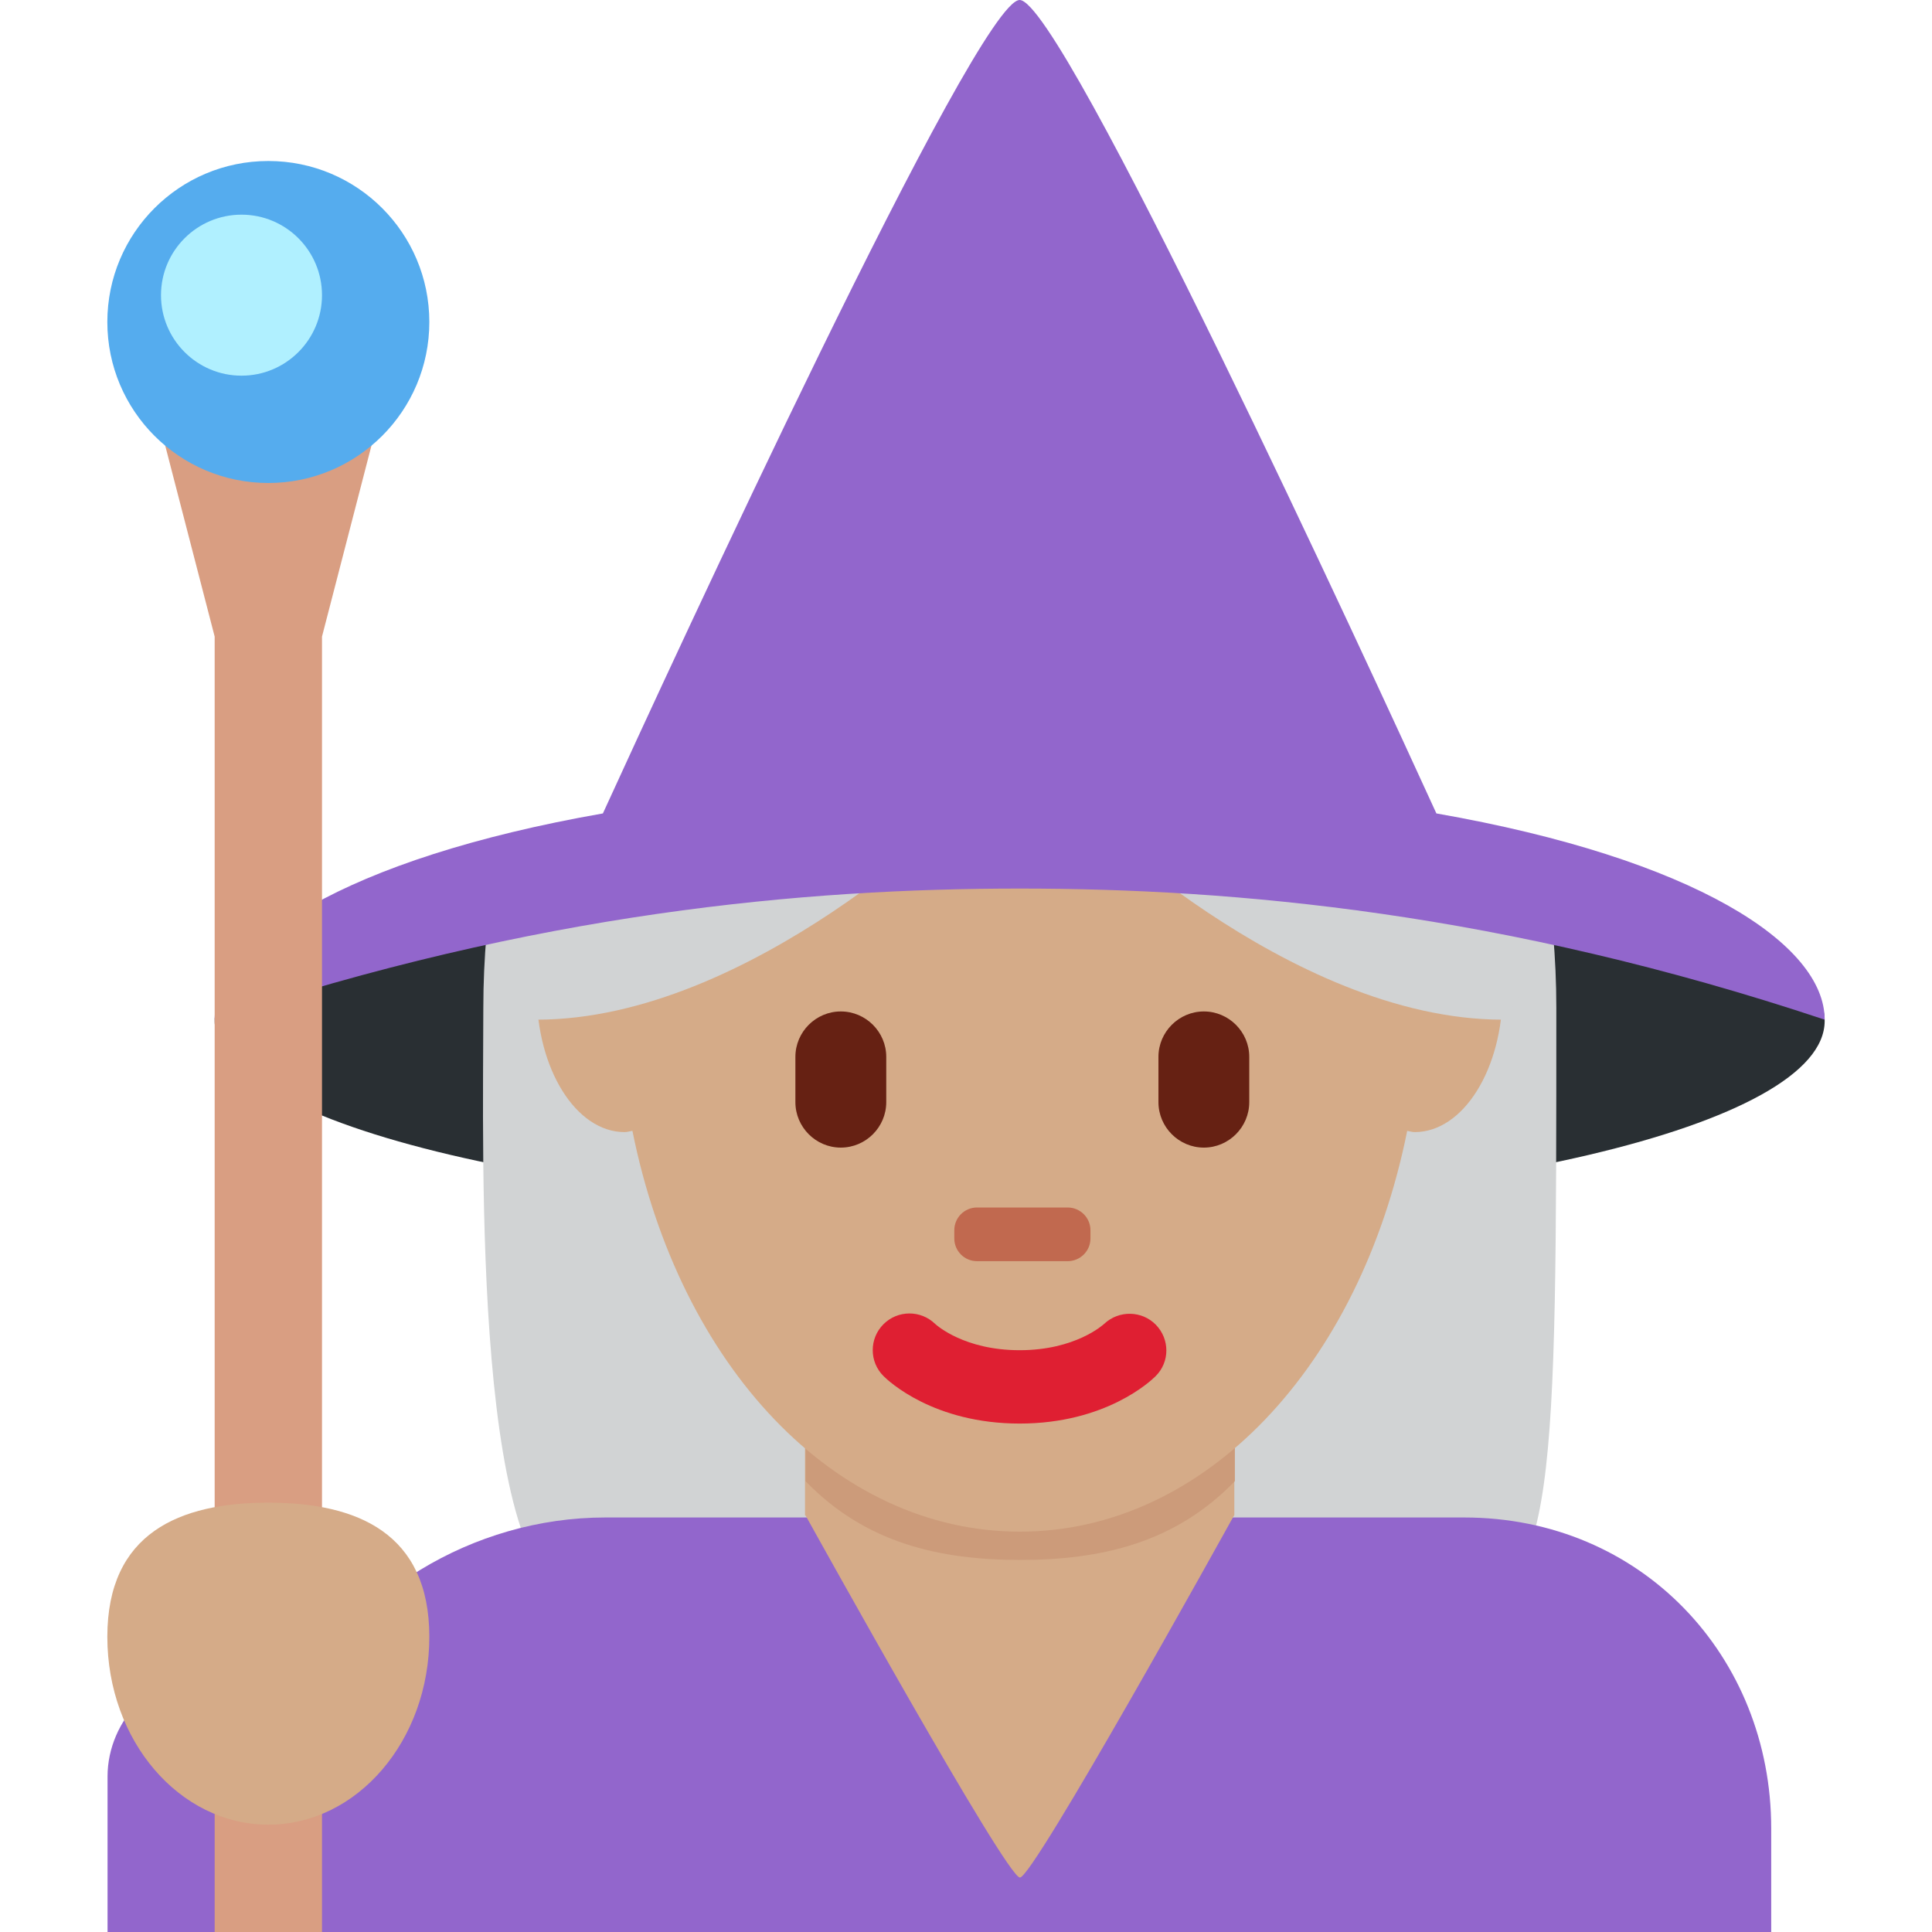 <?xml version="1.0" encoding="iso-8859-1"?>
<!-- Generator: Adobe Illustrator 19.0.0, SVG Export Plug-In . SVG Version: 6.00 Build 0)  -->
<svg xmlns="http://www.w3.org/2000/svg" xmlns:xlink="http://www.w3.org/1999/xlink" version="1.1" id="Capa_1" x="0px" y="0px" viewBox="0 0 512 512" style="enable-background:new 0 0 512 512;" xml:space="preserve">
<g transform="matrix(1.25 0 0 -1.25 0 45)">
	<g>
		<g>
			<path style="fill:#292F33;" d="M386.844-180.451c0-22.175-76.413-40.152-170.667-40.152S45.511-202.626,45.511-180.451     s76.413,40.152,170.667,40.152S386.844-158.276,386.844-180.451"/>
			<path style="fill:#D1D3D4;" d="M104.971-146.044c-1.536-11.378-2.503-20.821-2.503-31.744c0-31.152-2.435-125.463,21.333-125.463     c21.925,0,49.766,22.903,92.422,22.903c42.633,0,71.077-23.575,92.399-23.575c21.333,0,21.333,25.031,21.333,126.248     c0,10.923-0.978,20.252-2.503,31.63L104.971-146.044z"/>
			<path style="fill:#9266CC;" d="M310.386-285.718H128.341c-28.285,0-54.318-16.418-65.559-39.242     c-4.176,4.722-10.32,7.043-17.226,7.043c-12.504,0-22.756-10.638-22.756-22.721V-373.6h352.711v21.97     C375.512-315.232,348.08-285.718,310.386-285.718"/>
			<path style="fill:#D5AB88;" d="M170.667-248.444v-36.796c0-0.046,0.125-0.091,0.171-0.137     c1.502-2.697,42.519-76.675,45.397-76.675c2.867,0,43.85,73.978,45.34,76.675c0.046,0.046,0.114,0.091,0.114,0.137v36.796     H170.667z"/>
			<path style="fill:#CC9B7A;" d="M170.78-278.015c12.686-13.141,28.41-16.703,45.5-16.703c17.101,0,32.836,3.561,45.522,16.703     v33.417H170.78V-278.015z"/>
			<path style="fill:#D5AB88;" d="M299.93-144.338c-0.228,0-0.444-0.091-0.683-0.114c-8.772,53.225-42.576,92.934-83.024,92.934     c-40.471,0-74.286-39.708-83.069-92.934c-0.25,0.011-0.478,0.114-0.74,0.114c-10.286,0-18.637-13.369-18.637-29.844     s8.351-29.833,18.637-29.833c0.569,0,1.115,0.182,1.661,0.273c10.035-49.937,42.962-84.981,82.148-84.981     c39.151,0,72.078,35.044,82.113,84.969c0.535-0.08,1.047-0.262,1.593-0.262c10.297,0,18.648,13.358,18.648,29.833     S310.227-144.338,299.93-144.338"/>
			<path style="fill:#DF1F32;" d="M216.178-265.807c-18.273,0-27.841,9.034-28.865,10.069c-3.049,3.026-3.049,7.964,0,11.002     c3.026,3.004,7.873,3.026,10.934,0.068c0.398-0.364,6.269-5.587,17.931-5.587c11.81,0,17.692,5.382,17.931,5.598     c3.118,2.913,7.999,2.822,10.957-0.216c2.958-3.061,2.958-7.873-0.046-10.866C243.996-256.773,234.439-265.807,216.178-265.807"/>
			<path style="fill:#C1694F;" d="M226.361-231.378h-19.228c-2.662,0-4.813,2.15-4.813,4.813v1.741c0,2.662,2.15,4.824,4.813,4.824     h19.228c2.651,0,4.824-2.162,4.824-4.824v-1.741C231.185-229.227,229.012-231.378,226.361-231.378"/>
			<g>
				<path style="fill:#662113;" d="M178.256-207.302L178.256-207.302c-5.291,0-9.626,4.335-9.626,9.637v9.603      c0,5.291,4.335,9.626,9.626,9.626c5.302,0,9.637-4.335,9.637-9.626v-9.603C187.893-202.967,183.558-207.302,178.256-207.302"/>
				<path style="fill:#662113;" d="M255.226-207.302L255.226-207.302c-5.291,0-9.626,4.335-9.626,9.637v9.603      c0,5.291,4.335,9.626,9.626,9.626s9.626-4.335,9.626-9.626v-9.603C264.852-202.967,260.517-207.302,255.226-207.302"/>
			</g>
			<path style="fill:#D1D3D4;" d="M227.556-134.667c0,0,45.511-45.511,91.022-45.511c0,0,11.378,11.378,0,22.756     S227.556-134.667,227.556-134.667 M204.8-134.667c0,0-45.511-45.511-91.022-45.511c0,0-11.378,11.378,0,22.756     S204.8-134.667,204.8-134.667"/>
			<path style="fill:#9266CC;" d="M304.526-136.453C290.554-105.892,225.2,36,216.178,36c-9.034,0-74.388-141.892-88.36-172.453     c-54.83-9.603-82.307-27.739-82.307-43.725c68.267,22.756,125.156,27.796,170.667,27.796s102.4-5.04,170.667-27.796     C386.844-164.192,359.356-146.056,304.526-136.453"/>
			<path style="fill:#D99E82;" d="M68.267-373.6H45.511v274.637L34.133-55.022h45.511L68.267-98.963V-373.6z"/>
			<path style="fill:#55ACEE;" d="M91.022-32.267c0-18.853-15.28-34.133-34.133-34.133S22.756-51.12,22.756-32.267     S38.036,1.867,56.889,1.867S91.022-13.414,91.022-32.267"/>
			<path style="fill:#B0F0FF;" d="M68.267-26.578c0-9.421-7.646-17.067-17.067-17.067s-17.067,7.646-17.067,17.067     S41.779-9.511,51.2-9.511S68.267-17.157,68.267-26.578"/>
			<path style="fill:#D5AB88;" d="M91.022-311.022c0-21.993-15.28-39.822-34.133-39.822s-34.133,17.829-34.133,39.822     c0,21.993,15.28,28.444,34.133,28.444S91.022-289.029,91.022-311.022"/>
		</g>
	</g>
</g>
<g>
</g>
<g>
</g>
<g>
</g>
<g>
</g>
<g>
</g>
<g>
</g>
<g>
</g>
<g>
</g>
<g>
</g>
<g>
</g>
<g>
</g>
<g>
</g>
<g>
</g>
<g>
</g>
<g>
</g>
</svg>
